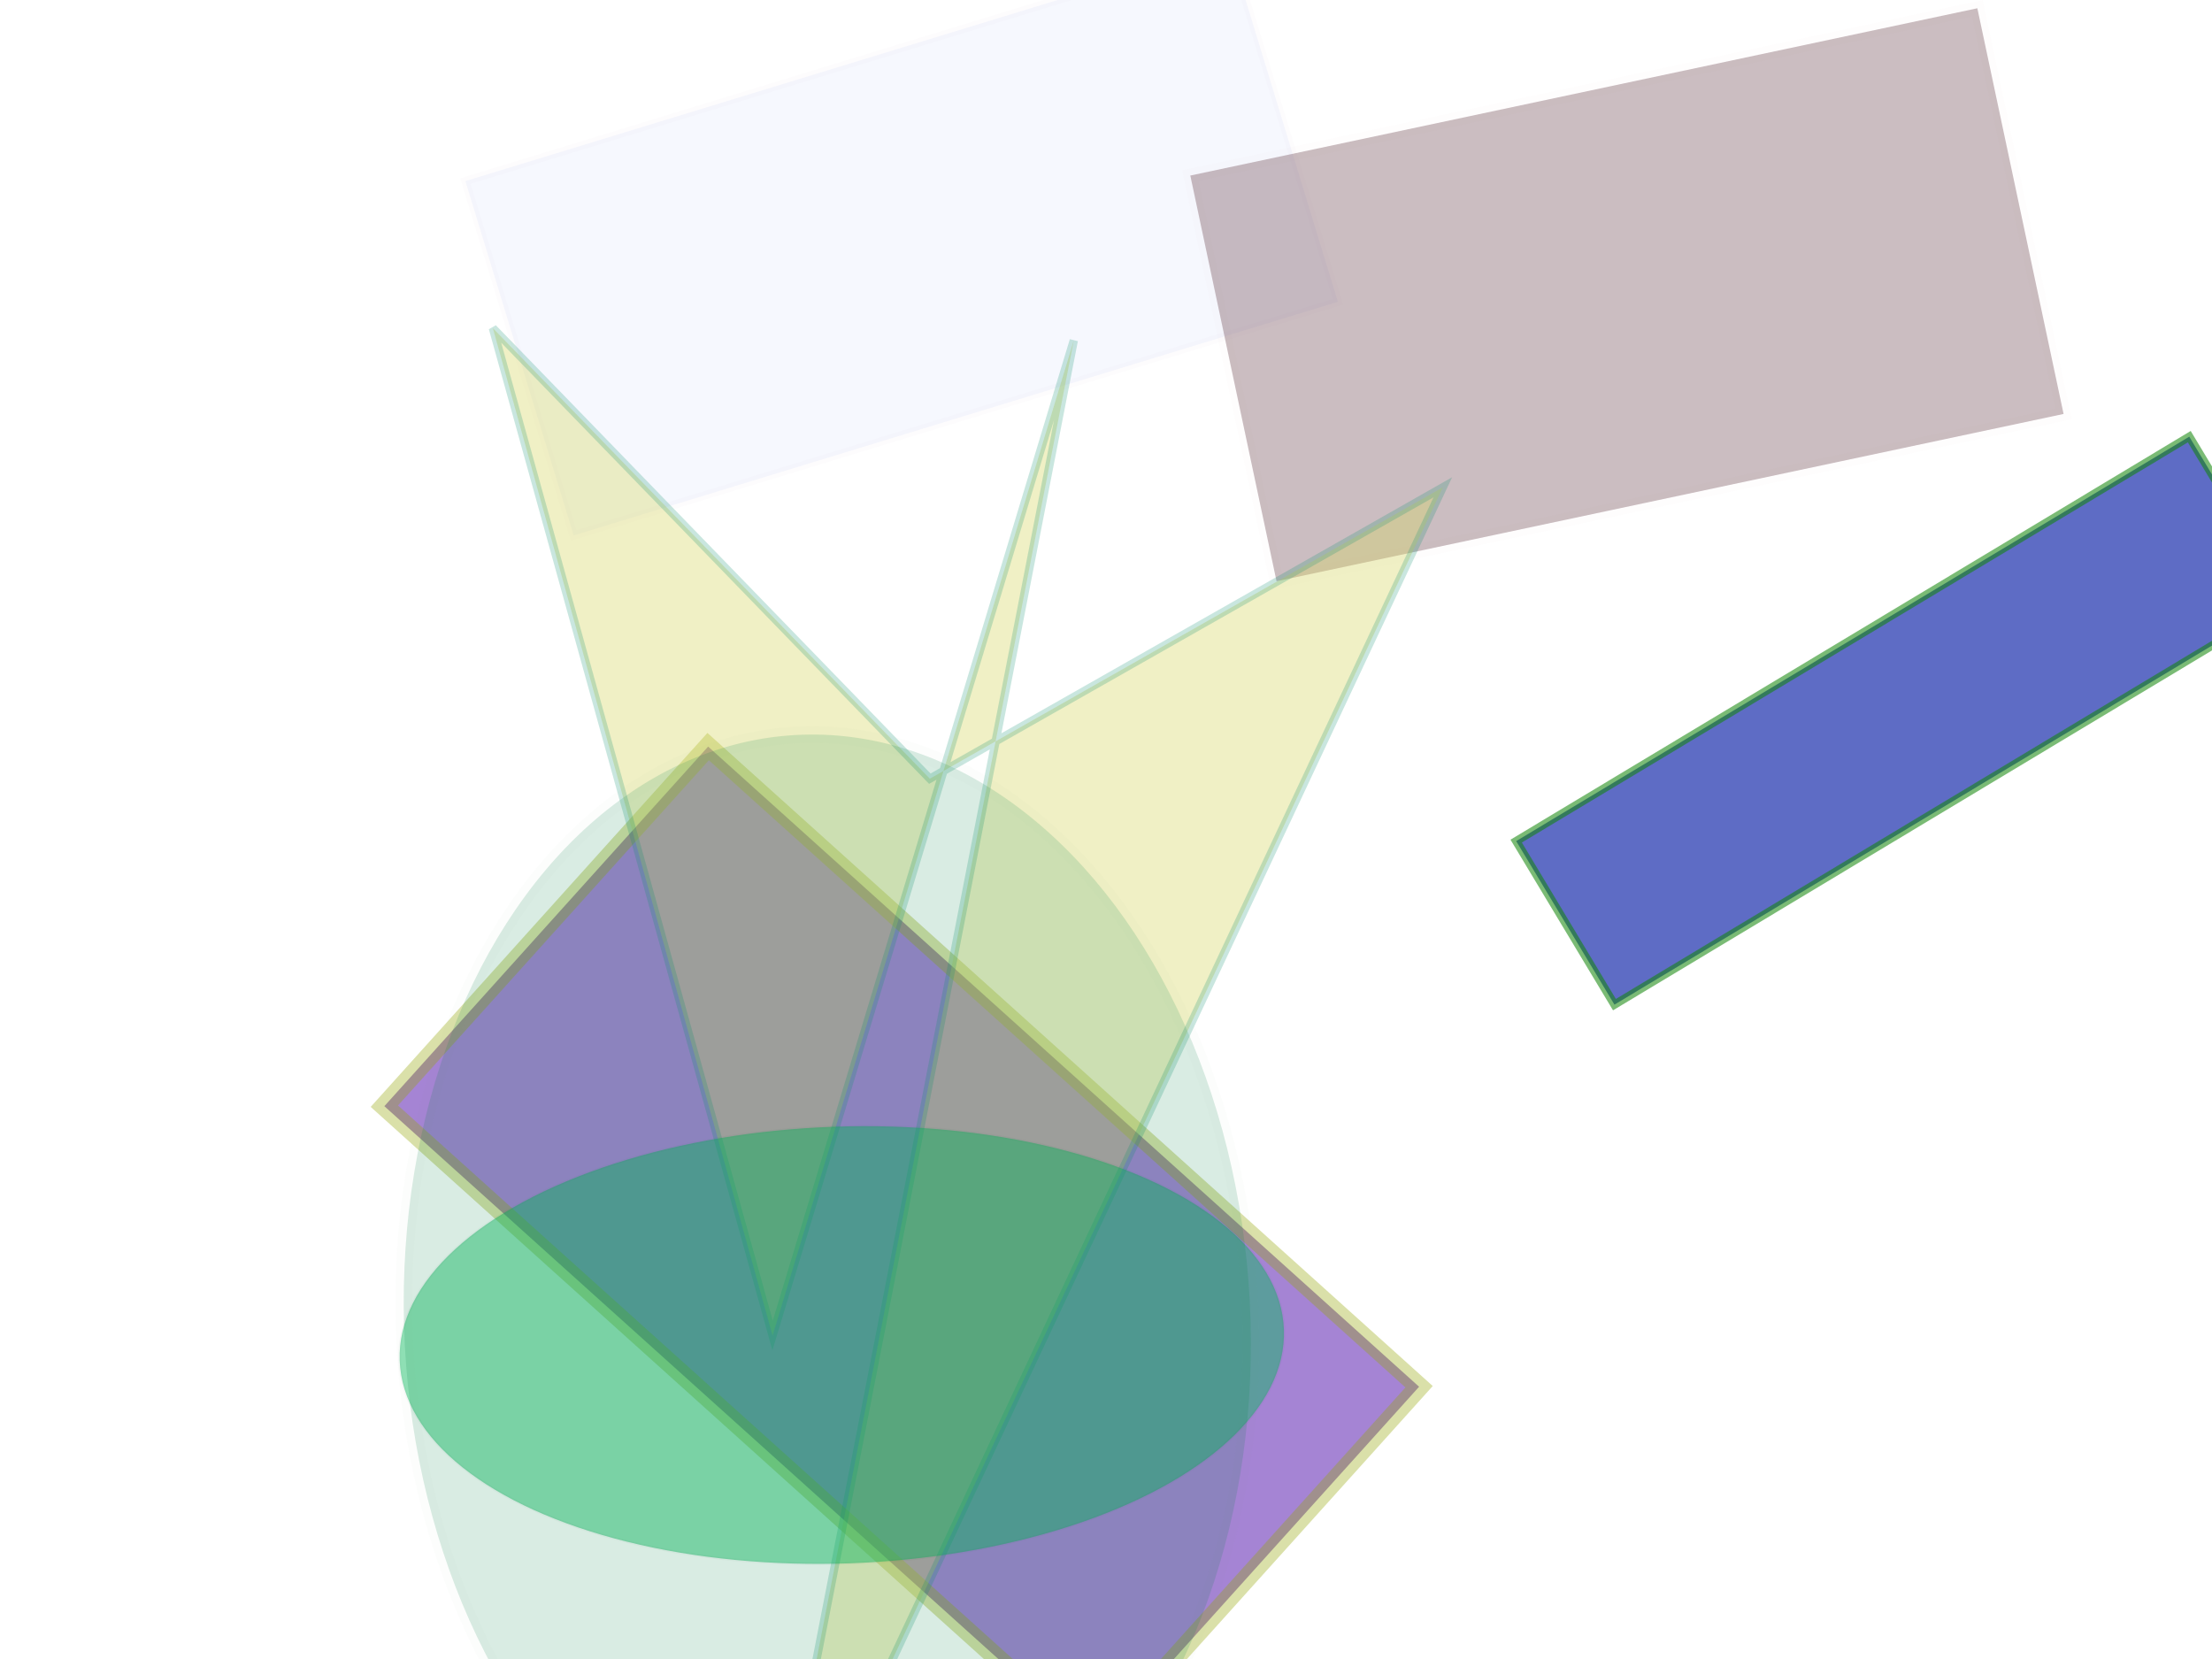 <?xml version="1.0" encoding="UTF-8"?>
<svg width="800px" height="600px" viewBox="0 0 800 600" version="1.1" xmlns="http://www.w3.org/2000/svg" xmlns:xlink="http://www.w3.org/1999/xlink">
  <defs></defs>
  <g stroke="none" stroke-width="1" fill="none" fill-rule="evenodd">
    
    <rect stroke="#98A90D" stroke-width="7" fill="#5415AD" opacity="0.524" stroke-opacity="0.674" transform="rotate(132.0 400 300)" x="474" y="81" width="175" height="346"></rect>
<rect stroke="#83147C" stroke-width="3" fill="#0138D7" opacity="0.039" stroke-opacity="0.334" transform="rotate(-17.0 400 300)" x="247" y="8" width="289" height="134"></rect>
<rect stroke="#9A424C" stroke-width="5" fill="#633844" opacity="0.329" stroke-opacity="0.028" transform="rotate(-102.0 400 300)" x="475" y="379" width="150" height="291"></rect>
<polygon stroke="#159271" stroke-width="3" fill="#D7D664" opacity="0.374" stroke-opacity="0.616" transform="rotate(-97.0 400 300)" points="577 310 18 128 508 436 426 239 607 102 233 158 "></polygon>
<rect stroke="#138709" stroke-width="3" fill="#5261C1" opacity="0.929" stroke-opacity="0.603" transform="rotate(-31.0 400 300)" x="525" y="380" width="284" height="69"></rect>
<ellipse stroke="#1D5122" stroke-width="1" fill="#05B95D" opacity="0.448" stroke-opacity="0.075" transform="rotate(178.0 400 300)" cx="502" rx="160" cy="117" ry="79"></ellipse>
<ellipse stroke="#619060" stroke-width="6" fill="#048148" opacity="0.15" stroke-opacity="0.15" transform="rotate(-3.0 400 300)" cx="290" rx="153" cy="473" ry="213"></ellipse>

  </g>
</svg>
